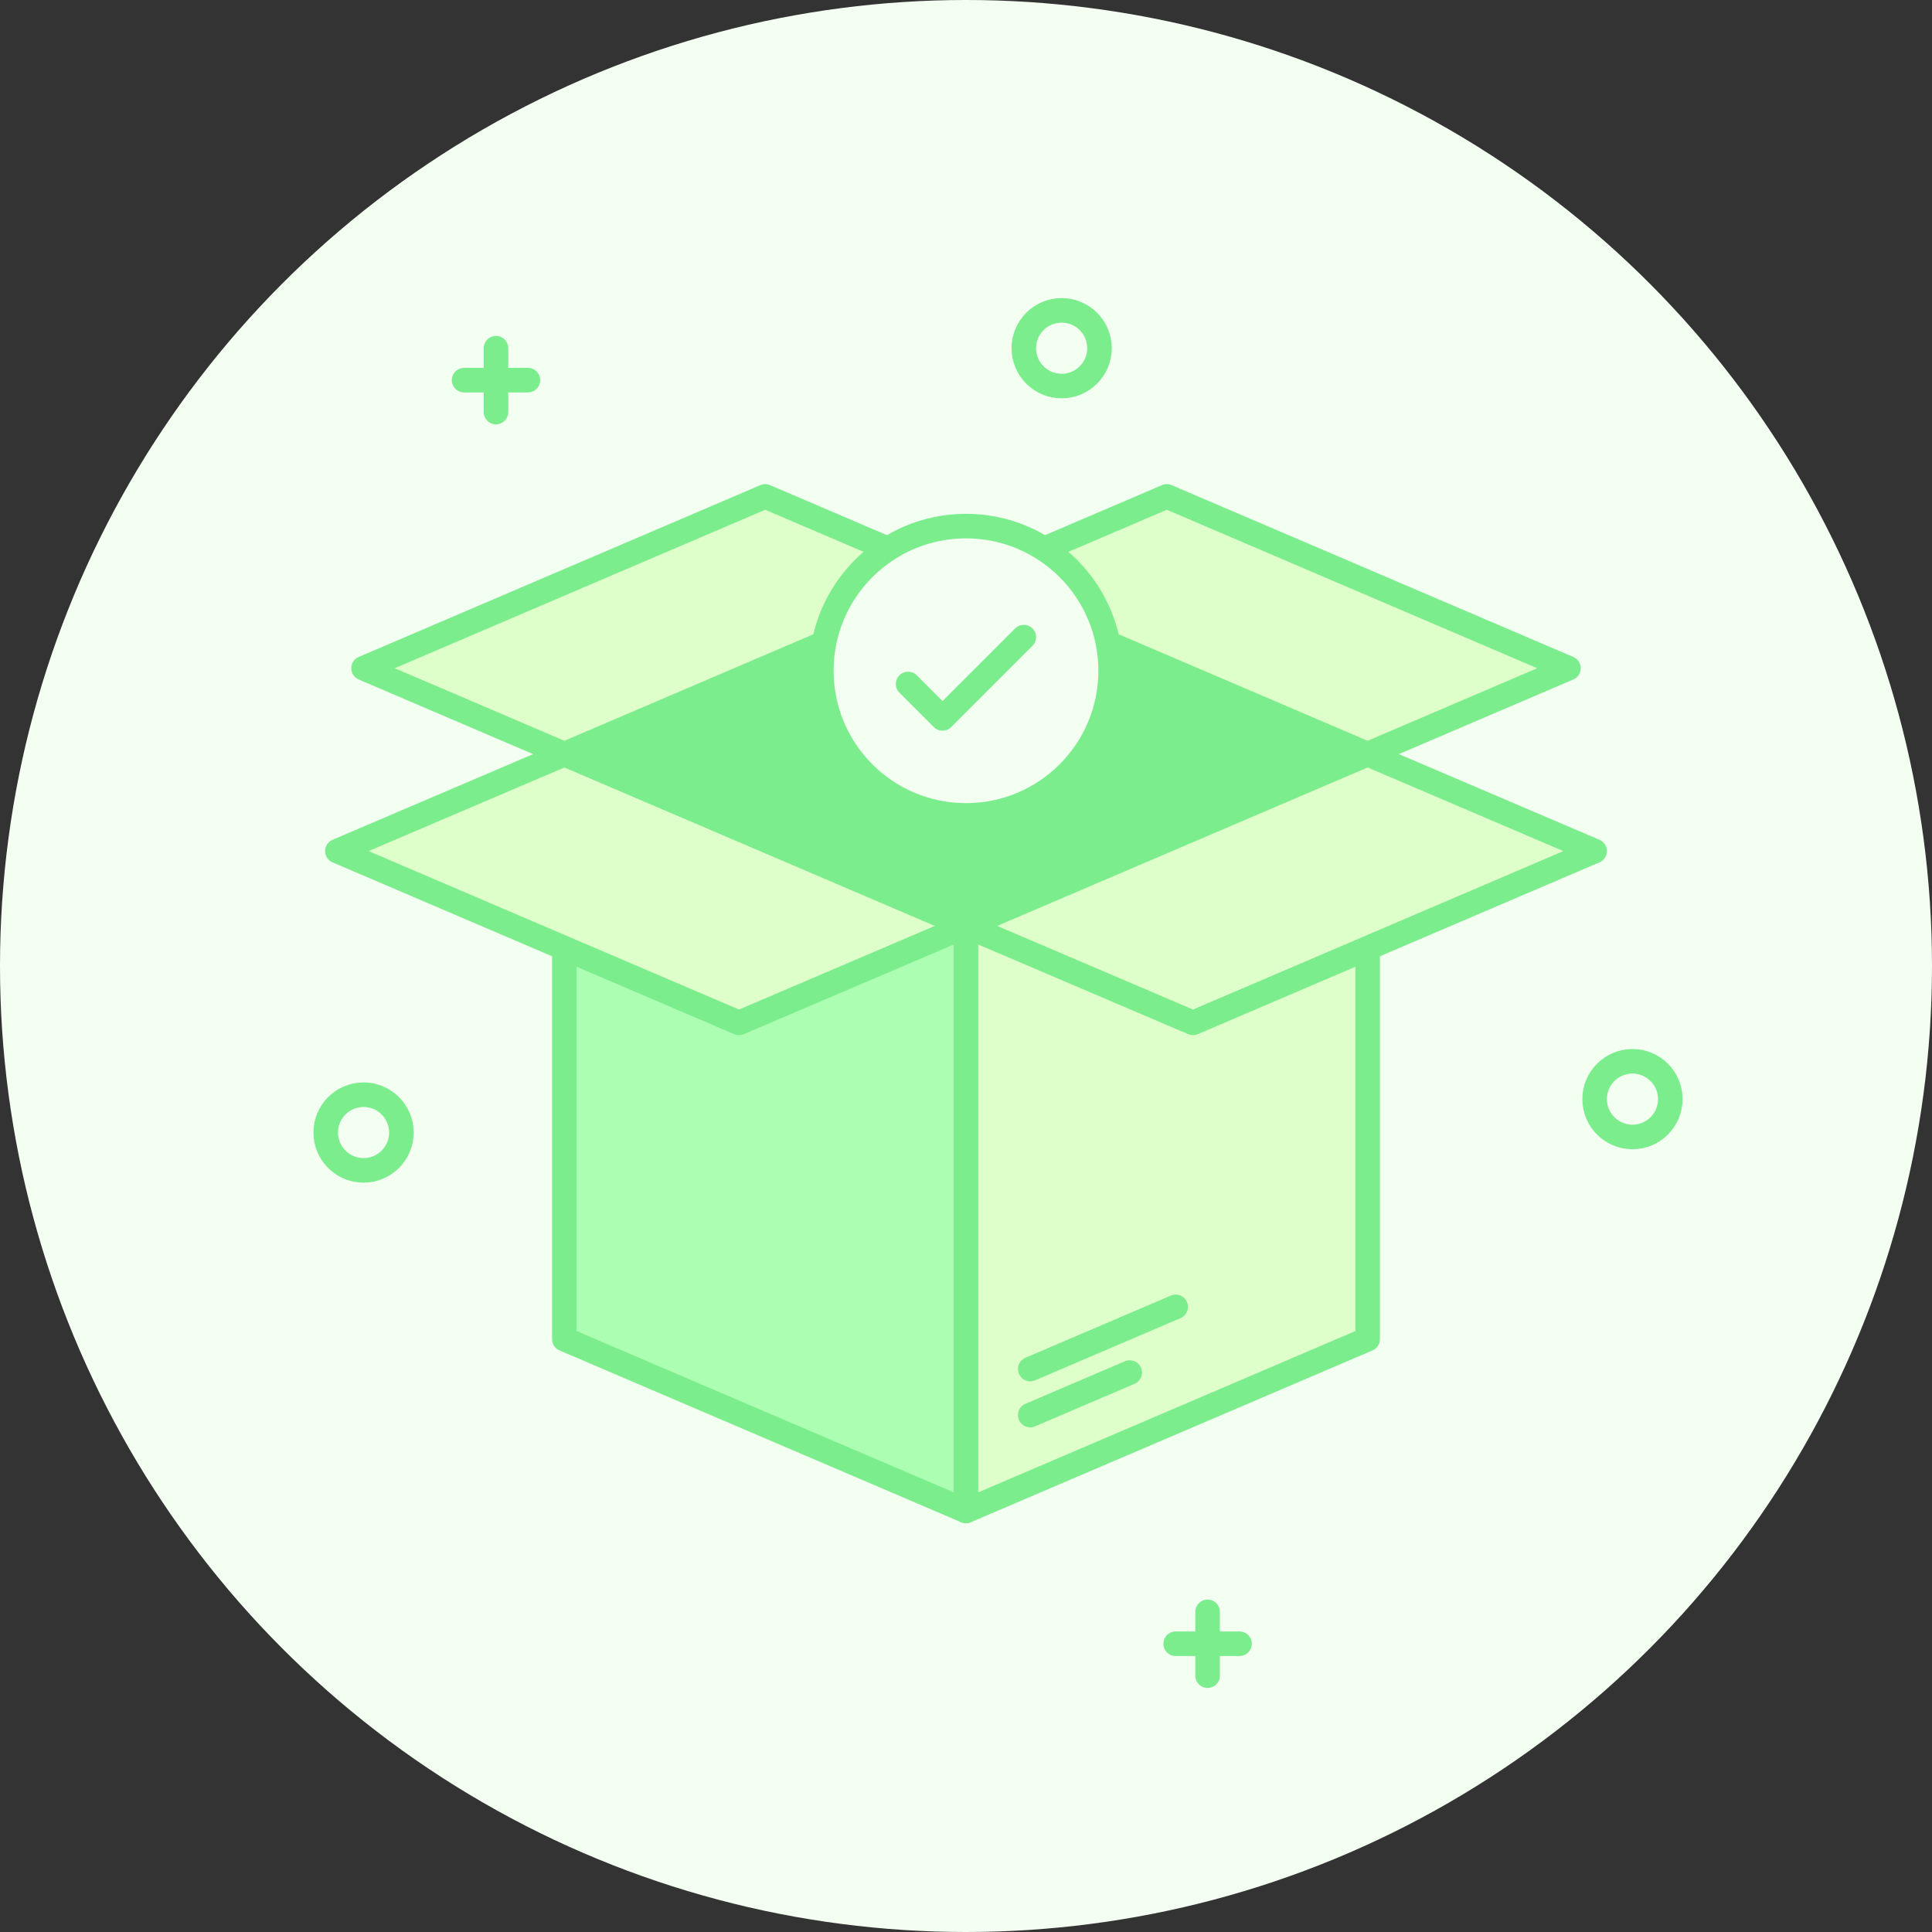 <svg xmlns="http://www.w3.org/2000/svg" width="315" height="315" viewBox="0 0 315 315">
  <rect x="0" y="0" width="315" height="315" fill="#333333" stroke="none"/>
  <g id="graphic-confirmation" transform="translate(569.239 -287.772)">
    <circle id="Ellipse_495" data-name="Ellipse 495" cx="157.5" cy="157.5" r="157.5" transform="translate(-569.239 287.772)" fill="#f2fff1"/>
    <g id="Group_1544" data-name="Group 1544">
      <line id="Line_315" data-name="Line 315" y2="10.409" transform="translate(-372.35 550.57)" fill="none" stroke="#7bed8d" stroke-linecap="round" stroke-linejoin="round" stroke-width="4"/>
      <line id="Line_316" data-name="Line 316" x1="10.409" transform="translate(-377.554 555.774)" fill="none" stroke="#7bed8d" stroke-linecap="round" stroke-linejoin="round" stroke-width="4"/>
    </g>
    <g id="Group_1545" data-name="Group 1545">
      <line id="Line_317" data-name="Line 317" y2="10.409" transform="translate(-488.37 344.546)" fill="none" stroke="#7bed8d" stroke-linecap="round" stroke-linejoin="round" stroke-width="4"/>
      <line id="Line_318" data-name="Line 318" x1="10.409" transform="translate(-493.575 349.751)" fill="none" stroke="#7bed8d" stroke-linecap="round" stroke-linejoin="round" stroke-width="4"/>
    </g>
    <circle id="Ellipse_496" data-name="Ellipse 496" cx="6.169" cy="6.169" r="6.169" transform="translate(-309.245 460.809)" fill="none" stroke="#7bed8d" stroke-linecap="round" stroke-linejoin="round" stroke-width="4"/>
    <circle id="Ellipse_497" data-name="Ellipse 497" cx="6.169" cy="6.169" r="6.169" transform="translate(-402.313 338.377)" fill="none" stroke="#7bed8d" stroke-linecap="round" stroke-linejoin="round" stroke-width="4"/>
    <circle id="Ellipse_498" data-name="Ellipse 498" cx="6.169" cy="6.169" r="6.169" transform="translate(-516.132 466.256)" fill="none" stroke="#7bed8d" stroke-linecap="round" stroke-linejoin="round" stroke-width="4"/>
    <path id="Path_950" data-name="Path 950" d="M-411.739,534.122l-65.483-28.012V410.727l65.483,28.012Z" fill="#acffb2" stroke="#7bed8d" stroke-linecap="round" stroke-linejoin="round" stroke-width="4"/>
    <path id="Path_951" data-name="Path 951" d="M-346.256,506.111l-65.483,28.012V438.739l65.483-28.012Z" fill="#dfffca" stroke="#7bed8d" stroke-linecap="round" stroke-linejoin="round" stroke-width="4"/>
    <path id="Path_952" data-name="Path 952" d="M-346.256,410.727l-65.483-28.012-65.483,28.012,65.483,28.012Z" fill="#7bed8d" stroke="#7bed8d" stroke-linecap="round" stroke-linejoin="round" stroke-width="4"/>
    <path id="Path_953" data-name="Path 953" d="M-411.739,438.739l-37.01,15.807-65.483-28.012,37.01-15.807Z" fill="#dfffca" stroke="#7bed8d" stroke-linecap="round" stroke-linejoin="round" stroke-width="4"/>
    <path id="Path_954" data-name="Path 954" d="M-411.739,438.739l37.01,15.807,65.483-28.012-37.01-15.807Z" fill="#dfffca" stroke="#7bed8d" stroke-linecap="round" stroke-linejoin="round" stroke-width="4"/>
    <path id="Path_955" data-name="Path 955" d="M-509.963,396.721l32.741,14.006,65.483-28.012L-444.48,368.71Z" fill="#dfffca" stroke="#7bed8d" stroke-linecap="round" stroke-linejoin="round" stroke-width="4"/>
    <path id="Path_956" data-name="Path 956" d="M-313.515,396.721l-32.741,14.006-65.483-28.012L-379,368.71Z" fill="#dfffca" stroke="#7bed8d" stroke-linecap="round" stroke-linejoin="round" stroke-width="4"/>
    <g id="Group_1546" data-name="Group 1546">
      <circle id="Ellipse_499" data-name="Ellipse 499" cx="23.585" cy="23.585" r="23.585" transform="translate(-435.324 373.547)" fill="#f2fff1" stroke="#7bed8d" stroke-linecap="round" stroke-linejoin="round" stroke-width="4"/>
      <path id="Path_957" data-name="Path 957" d="M-421.181,399.29l5.615,5.615,13.251-13.251" fill="none" stroke="#7bed8d" stroke-linecap="round" stroke-linejoin="round" stroke-width="4"/>
    </g>
    <line id="Line_319" data-name="Line 319" x1="23.712" y2="10.143" transform="translate(-401.266 500.845)" fill="none" stroke="#7bed8d" stroke-linecap="round" stroke-linejoin="round" stroke-width="4"/>
    <line id="Line_320" data-name="Line 320" x1="16.214" y2="6.936" transform="translate(-401.266 511.557)" fill="none" stroke="#7bed8d" stroke-linecap="round" stroke-linejoin="round" stroke-width="4"/>
  </g>
</svg>
